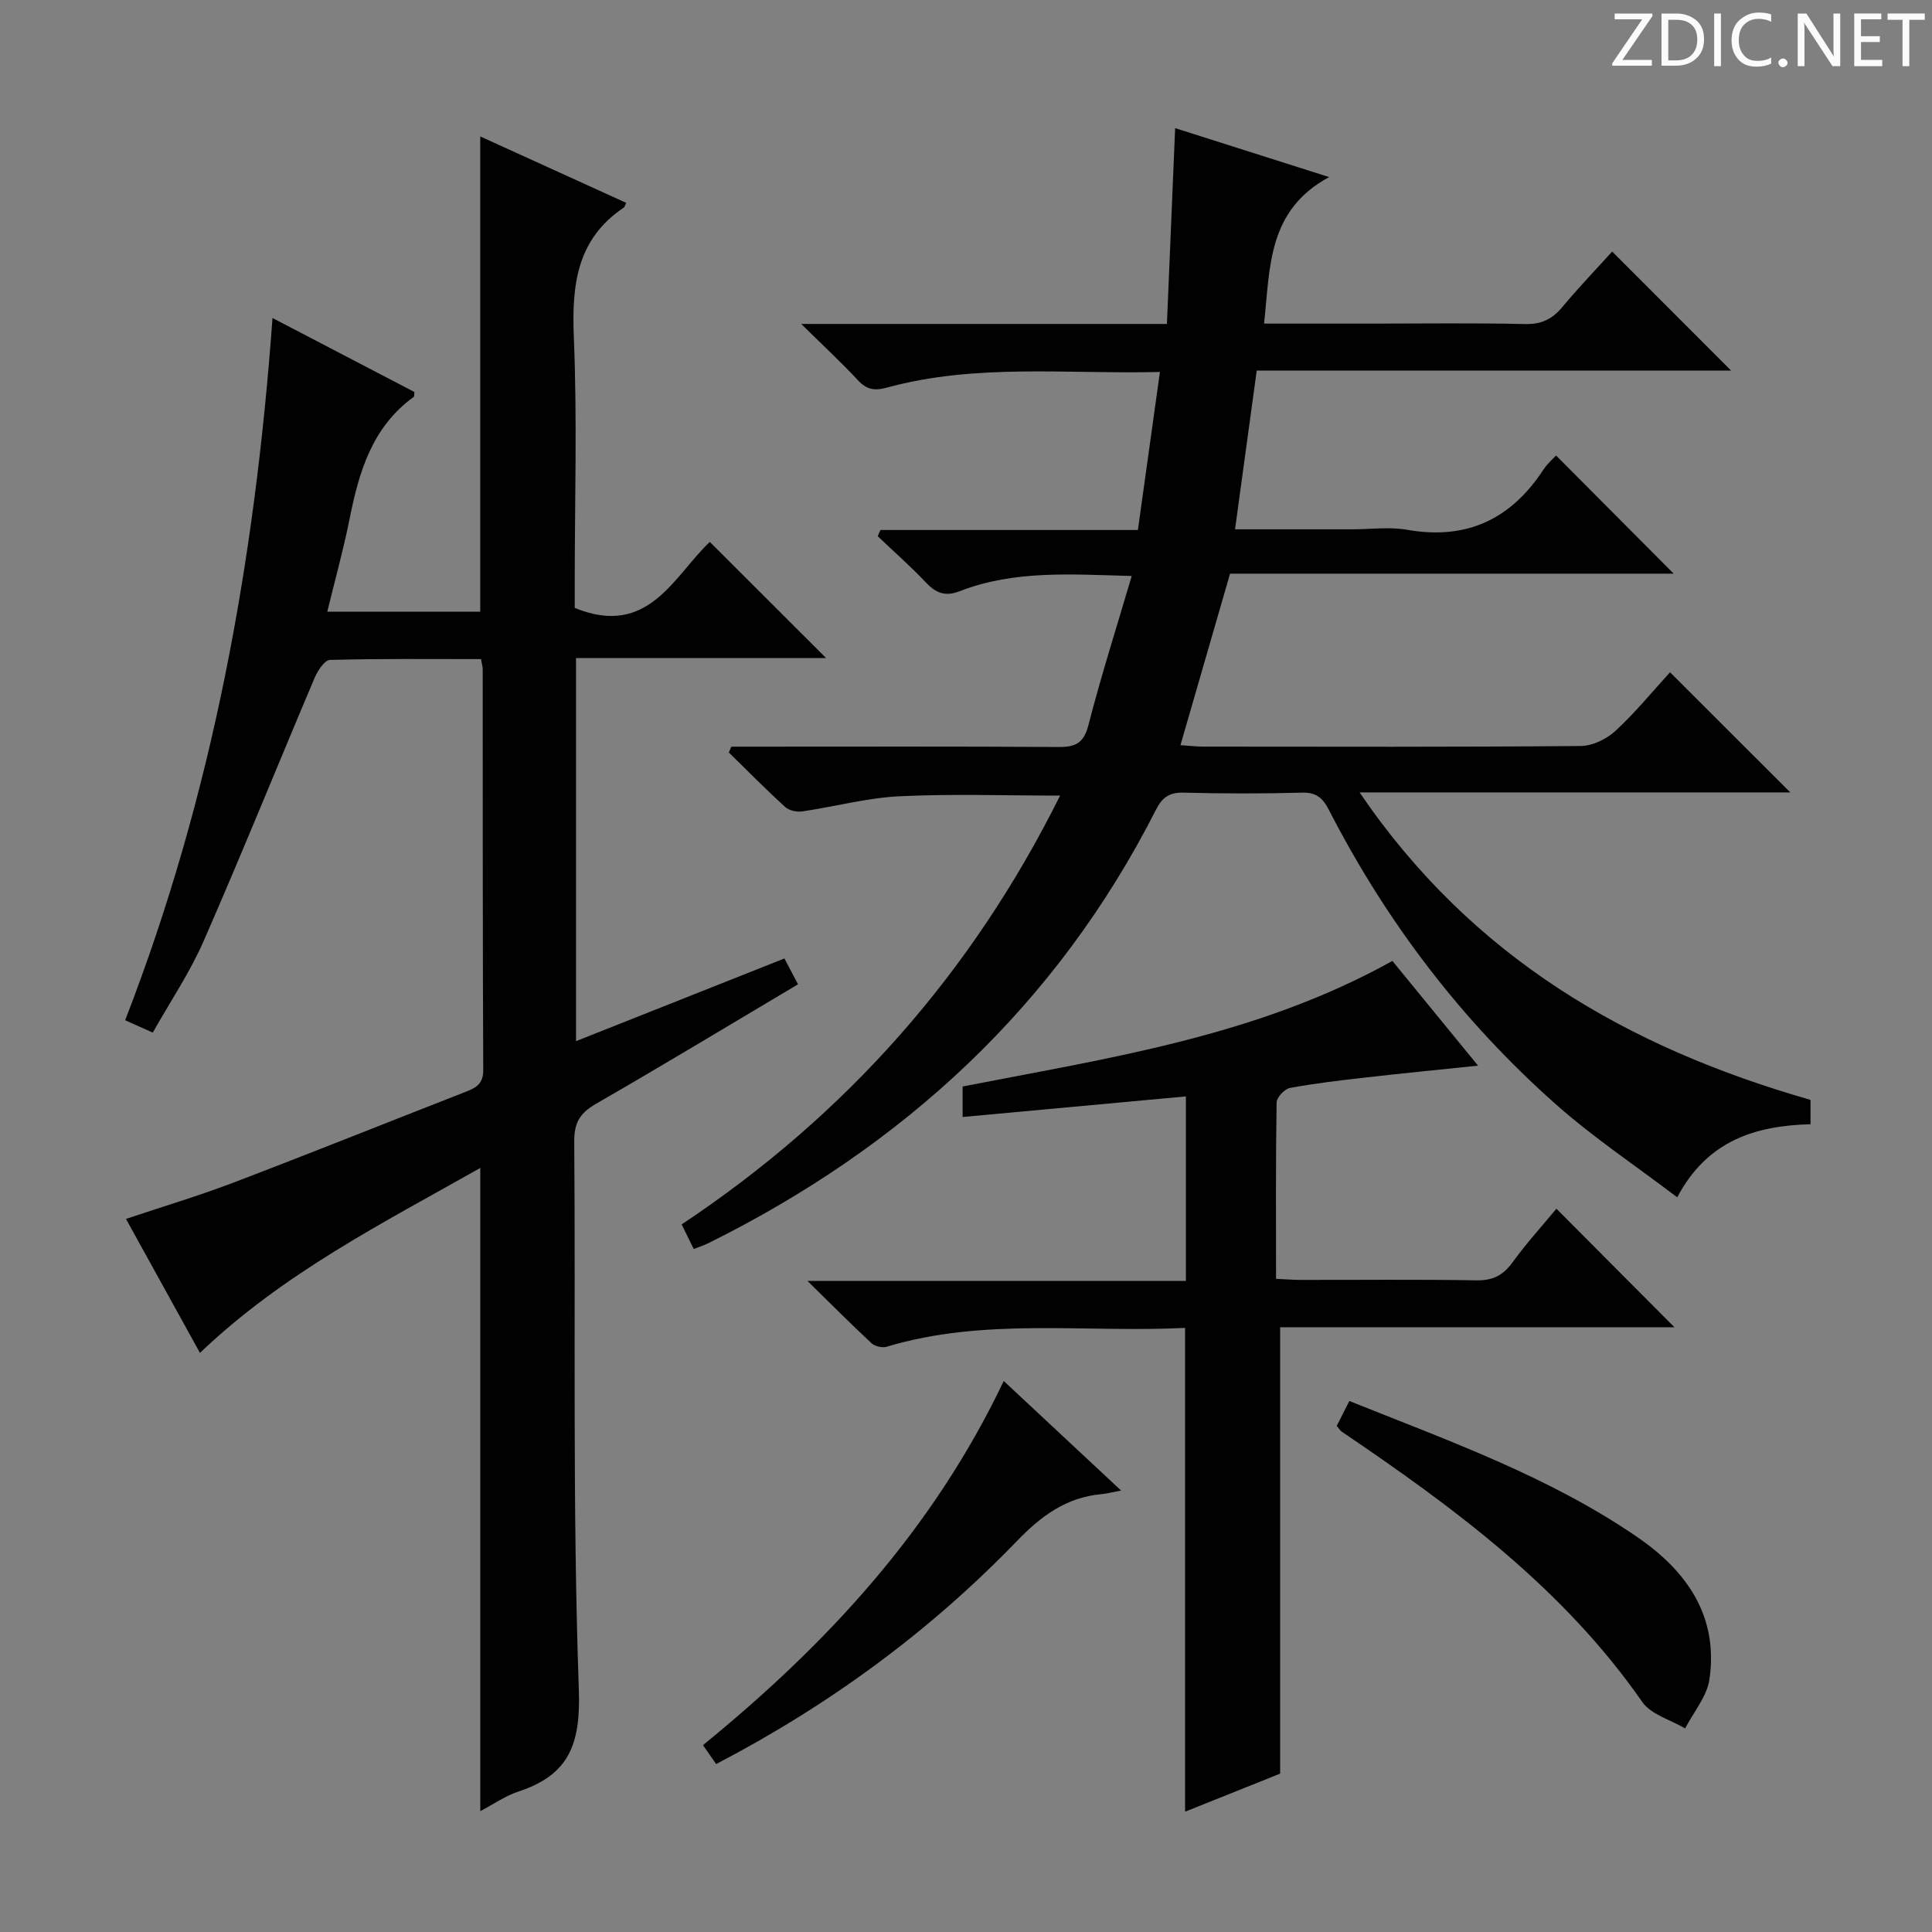 <svg enable-background="new 0 0 400 400" viewBox="0 0 400 400" xmlns="http://www.w3.org/2000/svg"><rect x="0" y="0" width="400" height="400" fill="#808080" stroke="none"/><g fill="#fcfafa"><path d="m342.2 3.2-6.3 9.2h6.1v1.2h-8.2v-.5l6.2-9.1h-5.7v-1.2h7.8v.4z"/><path d="m344 13.7v-10.9h3.1c1.6 0 3 .5 4.1 1.4 1.1 1 1.6 2.2 1.6 3.9s-.5 3-1.6 4-2.5 1.5-4.2 1.5h-3zm1.4-9.6v8.4h1.6c1.4 0 2.5-.4 3.2-1.1.8-.8 1.2-1.8 1.2-3.2s-.4-2.4-1.2-3.1-1.8-1-3.1-1z"/><path d="m356.3 2.8v10.9h-1.4v-10.9z"/><path d="m366.6 13.2c-.8.4-1.8.6-3 .6-1.6 0-2.8-.5-3.7-1.5s-1.4-2.3-1.4-3.9c0-1.7.5-3.2 1.6-4.2s2.4-1.6 4-1.6c1 0 1.9.1 2.6.4v1.5c-.8-.4-1.6-.6-2.6-.6-1.2 0-2.2.4-3 1.2s-1.1 1.9-1.1 3.3c0 1.3.4 2.3 1.1 3.1s1.6 1.1 2.8 1.1c1.1 0 2-.2 2.8-.7v1.3z"/><path d="m368.2 13c0-.3.1-.5.3-.6.2-.2.4-.3.6-.3.3 0 .5.1.7.3s.3.4.3.6-.1.5-.3.6c-.2.2-.4.3-.7.3s-.5-.1-.6-.3c-.2-.2-.3-.4-.3-.6z"/><path d="m381.1 13.7h-1.7l-5.5-8.4c-.2-.2-.3-.5-.4-.7 0 .2.1.8.1 1.5v7.6h-1.4v-10.9h1.8l5.3 8.3c.3.4.4.6.4.8 0-.3-.1-.8-.1-1.6v-7.5h1.4v10.9z"/><path d="m389.7 13.7h-5.8v-10.9h5.6v1.2h-4.2v3.5h3.9v1.2h-3.9v3.7h4.4z"/><path d="m398.4 4.1h-3.1v9.6h-1.4v-9.6h-3.1v-1.3h7.7v1.3z"/></g><path d="m56.42 65.84c10.37 5.4 19.89 10.37 29.38 15.32-.06.46.01.91-.16 1.03-8.6 6.22-11.31 15.47-13.26 25.23-1.26 6.32-3 12.55-4.62 19.22h31.67c0-32.71 0-65.25 0-98.39 10.16 4.62 20.19 9.18 30.22 13.75-.31.65-.34.87-.46.95-9.82 6.56-10.83 16.1-10.38 26.95.7 16.97.18 33.99.18 50.99v4.97c15.3 6.28 20.53-6.67 27.97-13.66 8.11 8.1 16.15 16.12 24.08 24.05-16.55 0-34.04 0-51.78 0v79.31c14.45-5.73 28.67-11.37 43.15-17.12.98 1.87 1.8 3.43 2.81 5.35-14.08 8.36-27.86 16.7-41.81 24.73-3.3 1.9-4.55 3.9-4.52 7.79.3 37.82-.38 75.67.95 113.45.4 11.34-1.99 17.69-12.48 21.15-2.76.91-5.23 2.66-7.92 4.07 0-44.45 0-88.49 0-133.17-20.13 11.39-40.74 21.76-58.04 38.29-5.01-9.08-10.01-18.14-15.32-27.74 7.58-2.54 14.96-4.74 22.14-7.47 16.14-6.15 32.17-12.59 48.26-18.87 2.11-.82 3.58-1.63 3.57-4.47-.13-27.66-.09-55.33-.11-82.99 0-.49-.16-.98-.35-2.1-10.37 0-20.82-.11-31.27.17-1.1.03-2.53 2.19-3.15 3.64-7.71 18.18-15.1 36.5-23.02 54.59-2.84 6.49-6.88 12.46-10.52 18.93-2.08-.93-3.7-1.65-5.72-2.56 18.08-46.57 26.85-94.86 30.51-145.39z" fill="#010102"/><path d="m234.31 119.25c-12.45-.32-24.28-1.26-35.61 3.15-2.99 1.16-4.91.41-7-1.8-3.16-3.35-6.64-6.4-9.98-9.58.19-.43.38-.86.57-1.29h53.3c1.55-11.13 3.01-21.6 4.56-32.72-19.21.48-38.04-1.81-56.49 3.23-2.64.72-4.23.43-6.06-1.54-3.46-3.72-7.21-7.19-11.72-11.63h75.72c.57-13.56 1.12-26.75 1.7-40.54 10.4 3.3 20.43 6.49 31.88 10.13-12.83 6.94-12.19 18.72-13.47 30.34h22.6c10.5 0 21-.15 31.5.09 3.36.07 5.58-1.04 7.66-3.53 3.41-4.08 7.1-7.93 10.31-11.48 8.3 8.3 16.48 16.49 24.62 24.64-32.12 0-64.93 0-98.21 0-1.52 11.11-2.96 21.69-4.49 32.87h24.17c3.83 0 7.76-.55 11.48.1 12.35 2.17 21.52-2.23 28.24-12.52.8-1.22 1.97-2.2 2.58-2.86 8.28 8.31 16.45 16.51 24.35 24.46-29.82 0-60.68 0-91.85 0-3.45 11.91-6.78 23.45-10.27 35.51 1.72.11 3.31.3 4.89.3 26 .02 52 .1 78-.13 2.44-.02 5.36-1.45 7.2-3.15 4.12-3.82 7.71-8.22 11.27-12.11 8.34 8.33 16.42 16.4 24.9 24.87-29.35 0-58.64 0-89.17 0 23.27 34.24 55.49 52.81 93.36 63.66v5.04c-11.25.3-21.32 3.26-27.6 15.13-8.61-6.54-17.33-12.35-25.1-19.23-19.5-17.28-35.08-37.74-46.99-60.93-1.3-2.53-2.62-3.7-5.61-3.62-8.16.22-16.33.21-24.5 0-2.94-.07-4.42.97-5.72 3.54-20.58 40.51-52.21 69.65-92.62 89.71-.87.43-1.8.73-3.08 1.24-.85-1.74-1.62-3.31-2.5-5.1 34.04-22.64 60.05-52 78.35-88.78-11.5 0-22.41-.39-33.27.14-6.73.33-13.39 2.15-20.1 3.13-1.13.17-2.73-.17-3.54-.9-4-3.65-7.81-7.51-11.68-11.3.18-.4.35-.8.53-1.2h5.22c20.83 0 41.67-.07 62.5.07 3.51.02 5.24-.77 6.21-4.54 2.63-10.24 5.86-20.34 8.96-30.87z" fill="#010102"/><path d="m245.36 274.93c-20.81 1.02-41.57-2.19-61.8 3.9-.91.27-2.43-.09-3.13-.74-4.22-3.92-8.28-8.01-13.26-12.89h78.36c0-12.77 0-25.14 0-38.2-15.36 1.42-30.63 2.82-46.23 4.26 0-2.39 0-4.31 0-6.31 30.23-5.92 60.86-10.35 88.98-26 5.51 6.74 11.36 13.88 17.73 21.68-8.21.86-15.69 1.59-23.16 2.44-5.28.6-10.57 1.21-15.78 2.18-1.11.21-2.75 1.95-2.76 3-.2 11.97-.12 23.95-.12 36.52 1.83.08 3.41.21 4.99.22 12.16.02 24.32-.12 36.48.09 3.38.06 5.51-1 7.47-3.7 2.92-4.01 6.28-7.71 9.11-11.13 8.28 8.32 16.44 16.52 24.43 24.54-26.63 0-54.14 0-81.63 0v92.42c-5.88 2.35-12.73 5.1-19.68 7.88 0-33.44 0-66.44 0-100.16z" fill="#010102"/><path d="m276.76 295.21c.87-1.71 1.68-3.32 2.61-5.15 20.56 8.26 41.39 15.64 59.71 28.24 10.19 7.01 16.75 16.37 14.84 29.4-.52 3.55-3.29 6.77-5.03 10.15-3.01-1.79-7.05-2.85-8.87-5.47-16.39-23.57-38.92-40.19-62.24-55.98-.28-.18-.45-.5-1.02-1.19z" fill="#010102"/><path d="m148.27 365.23c-.96-1.38-1.7-2.44-2.73-3.92 25.57-20.83 47.59-44.53 62.27-75.39 8.14 7.6 15.94 14.88 24.3 22.68-1.73.32-2.89.64-4.07.75-7.29.67-12.47 4.49-17.52 9.73-18.03 18.67-38.74 33.89-62.25 46.15z" fill="#010102"/></svg>